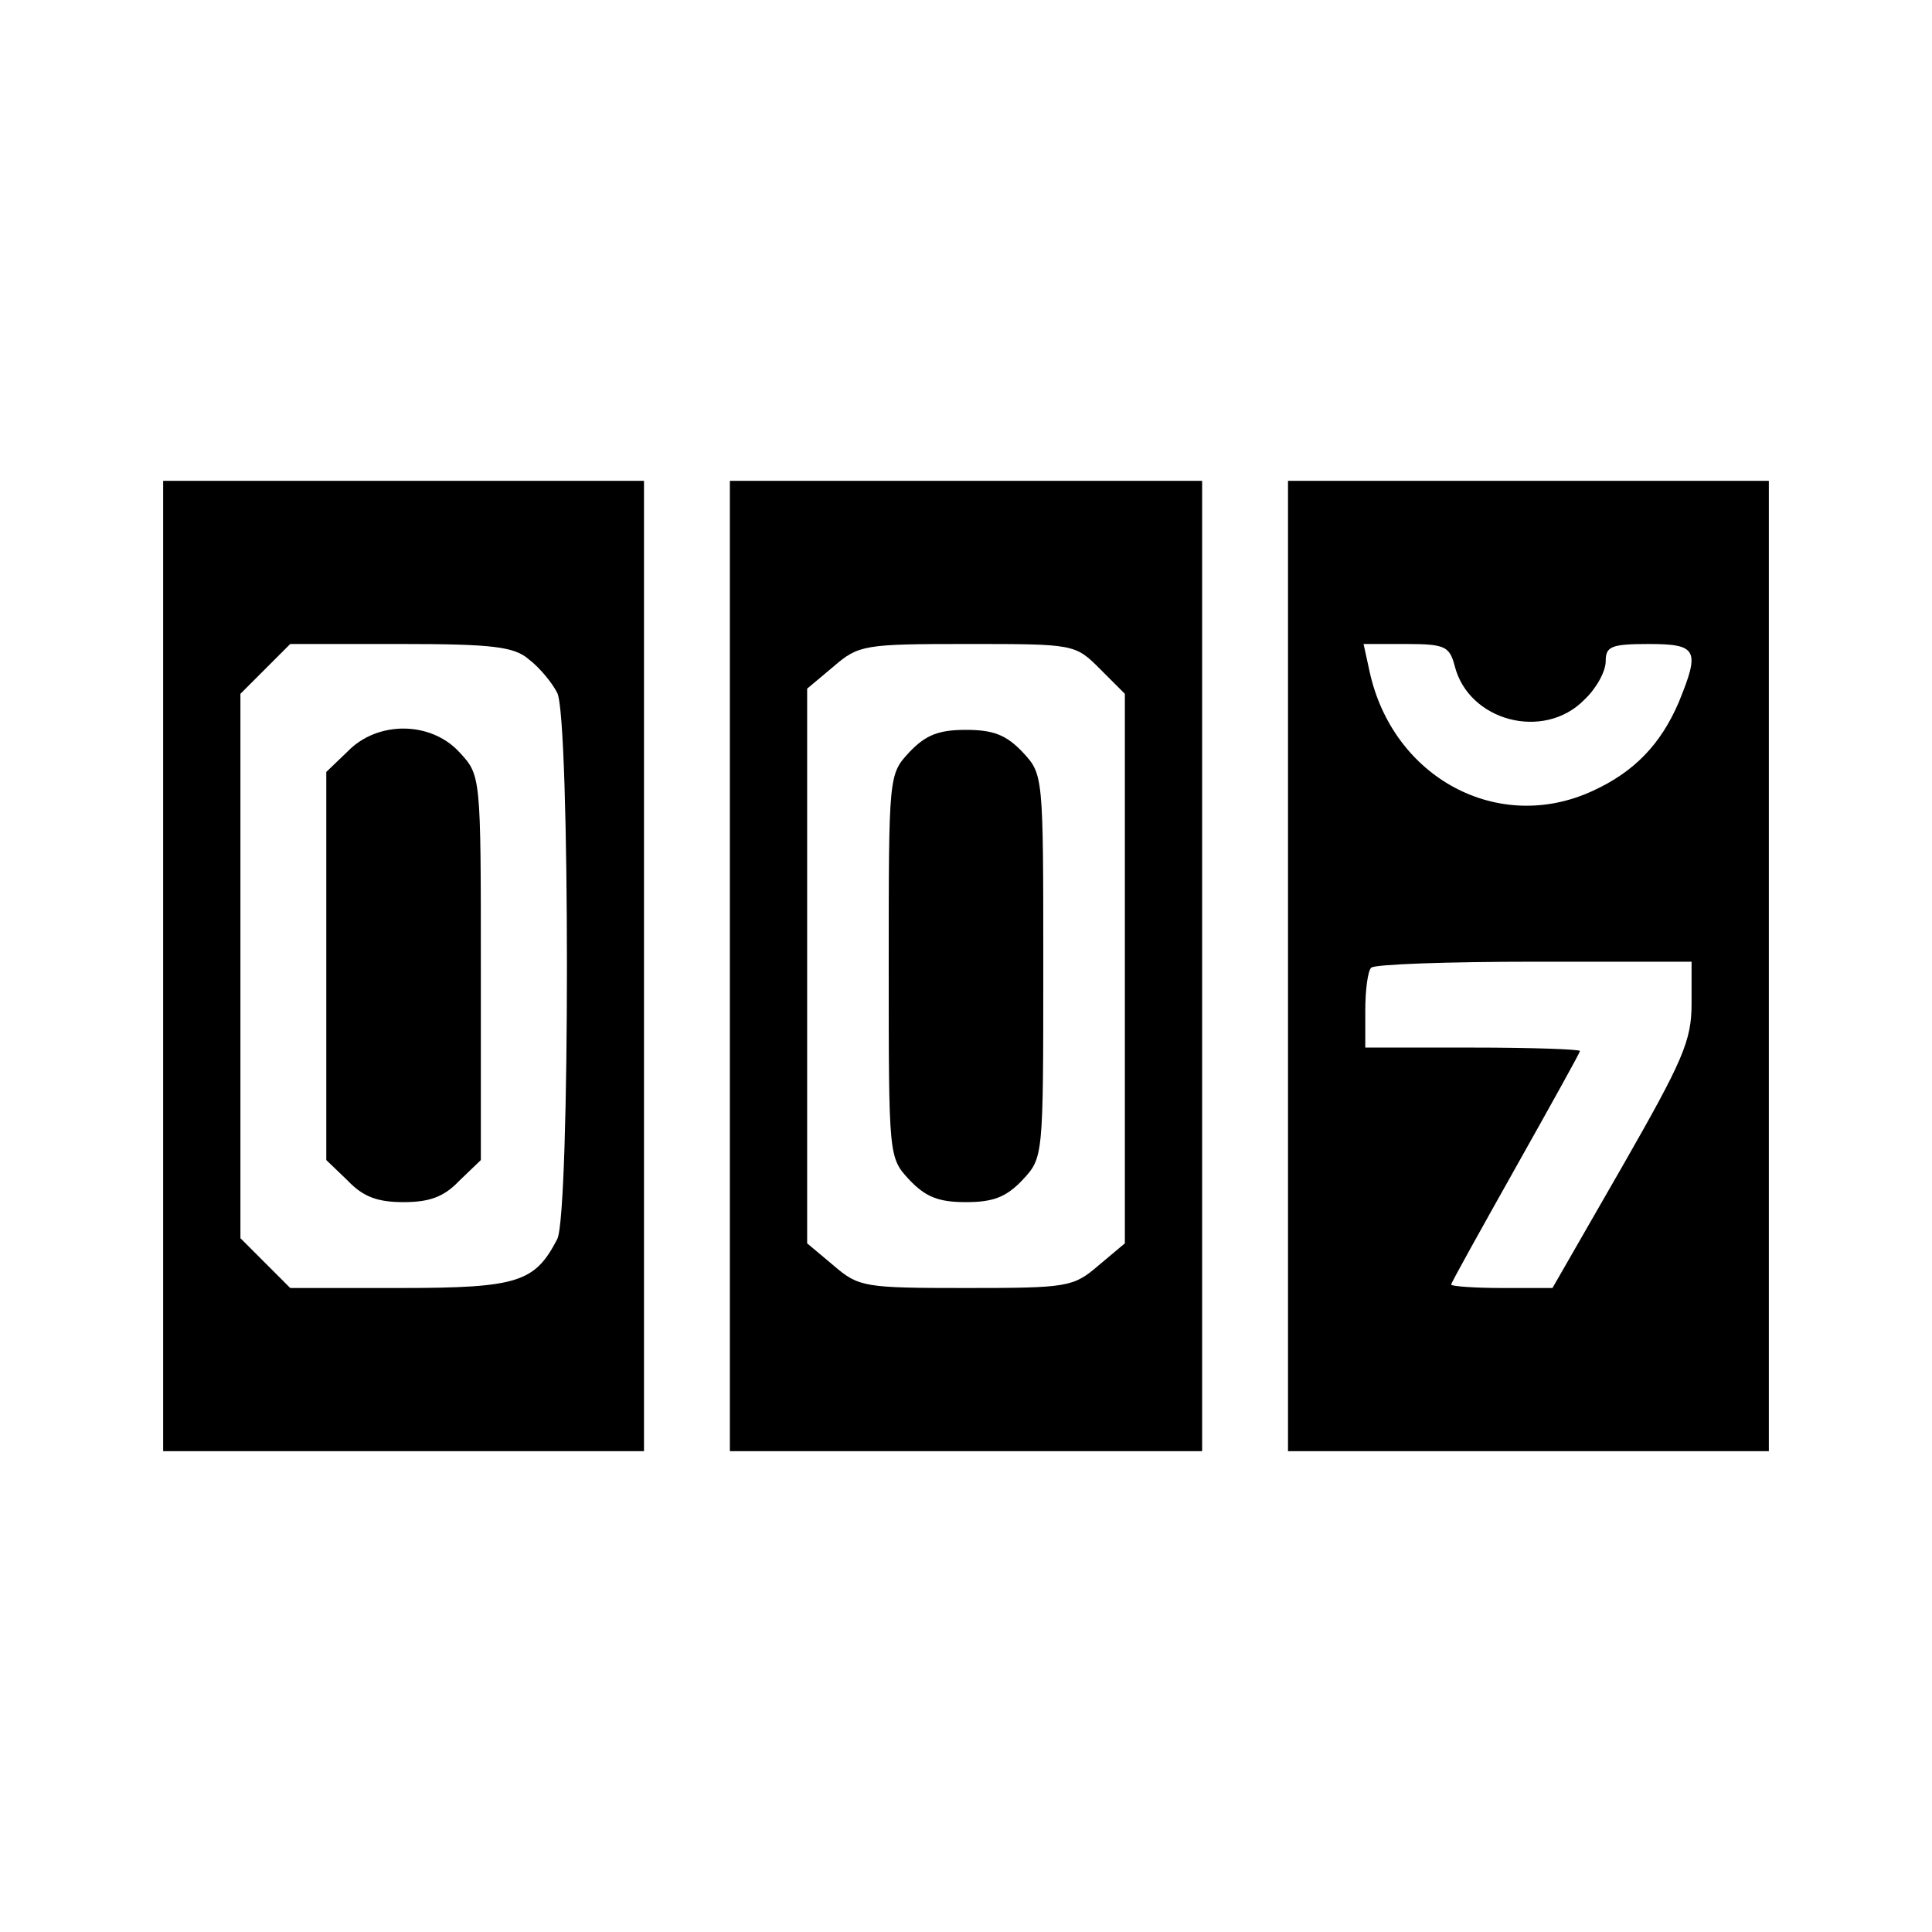 <?xml version="1.0" standalone="no"?>
<!DOCTYPE svg PUBLIC "-//W3C//DTD SVG 20010904//EN"
 "http://www.w3.org/TR/2001/REC-SVG-20010904/DTD/svg10.dtd">
<svg version="1.0" xmlns="http://www.w3.org/2000/svg"
 width="225pt" height="225pt" viewBox="0 0 225 225"
 preserveAspectRatio="xMidYMid meet">
<g transform="translate(0,225) scale(0.1,-0.1)"
fill="#000000" stroke="none">
<path d="M190 1125 l0 -565 280 0 280 0 0 565 0 565 -280 0 -280 0 0 -565z
m426 357 c12 -9 27 -27 33 -39 15 -30 15 -606 0 -636 -26 -50 -45 -57 -182
-57 l-129 0 -29 29 -29 29 0 317 0 317 29 29 29 29 129 0 c106 0 132 -3 149
-18z"/>
<path d="M405 1375 l-25 -24 0 -226 0 -226 25 -24 c18 -19 35 -25 65 -25 30 0
47 6 65 25 l25 24 0 224 c0 224 0 224 -25 251 -33 36 -95 37 -130 1z"/>
<path d="M850 1125 l0 -565 275 0 275 0 0 565 0 565 -275 0 -275 0 0 -565z
m431 346 l29 -29 0 -320 0 -320 -31 -26 c-29 -25 -36 -26 -154 -26 -118 0
-125 1 -154 26 l-31 26 0 323 0 323 31 26 c29 25 36 26 156 26 124 0 125 0
154 -29z"/>
<path d="M1059 1374 c-24 -26 -24 -26 -24 -249 0 -223 0 -223 24 -249 19 -20
34 -26 66 -26 32 0 47 6 66 26 24 26 24 26 24 249 0 223 0 223 -24 249 -19 20
-34 26 -66 26 -32 0 -47 -6 -66 -26z"/>
<path d="M1500 1125 l0 -565 280 0 280 0 0 565 0 565 -280 0 -280 0 0 -565z
m194 350 c16 -65 104 -88 151 -40 14 13 25 33 25 45 0 17 6 20 50 20 57 0 60
-7 35 -68 -21 -49 -52 -81 -100 -103 -110 -51 -233 15 -260 139 l-7 32 50 0
c45 0 50 -3 56 -25z m276 -394 c0 -43 -10 -66 -81 -190 l-81 -141 -59 0 c-32
0 -59 2 -59 4 0 2 34 63 75 136 41 73 75 134 75 136 0 2 -56 4 -125 4 l-125 0
0 43 c0 24 3 47 7 50 3 4 89 7 190 7 l183 0 0 -49z"/>
</g>
</svg>
